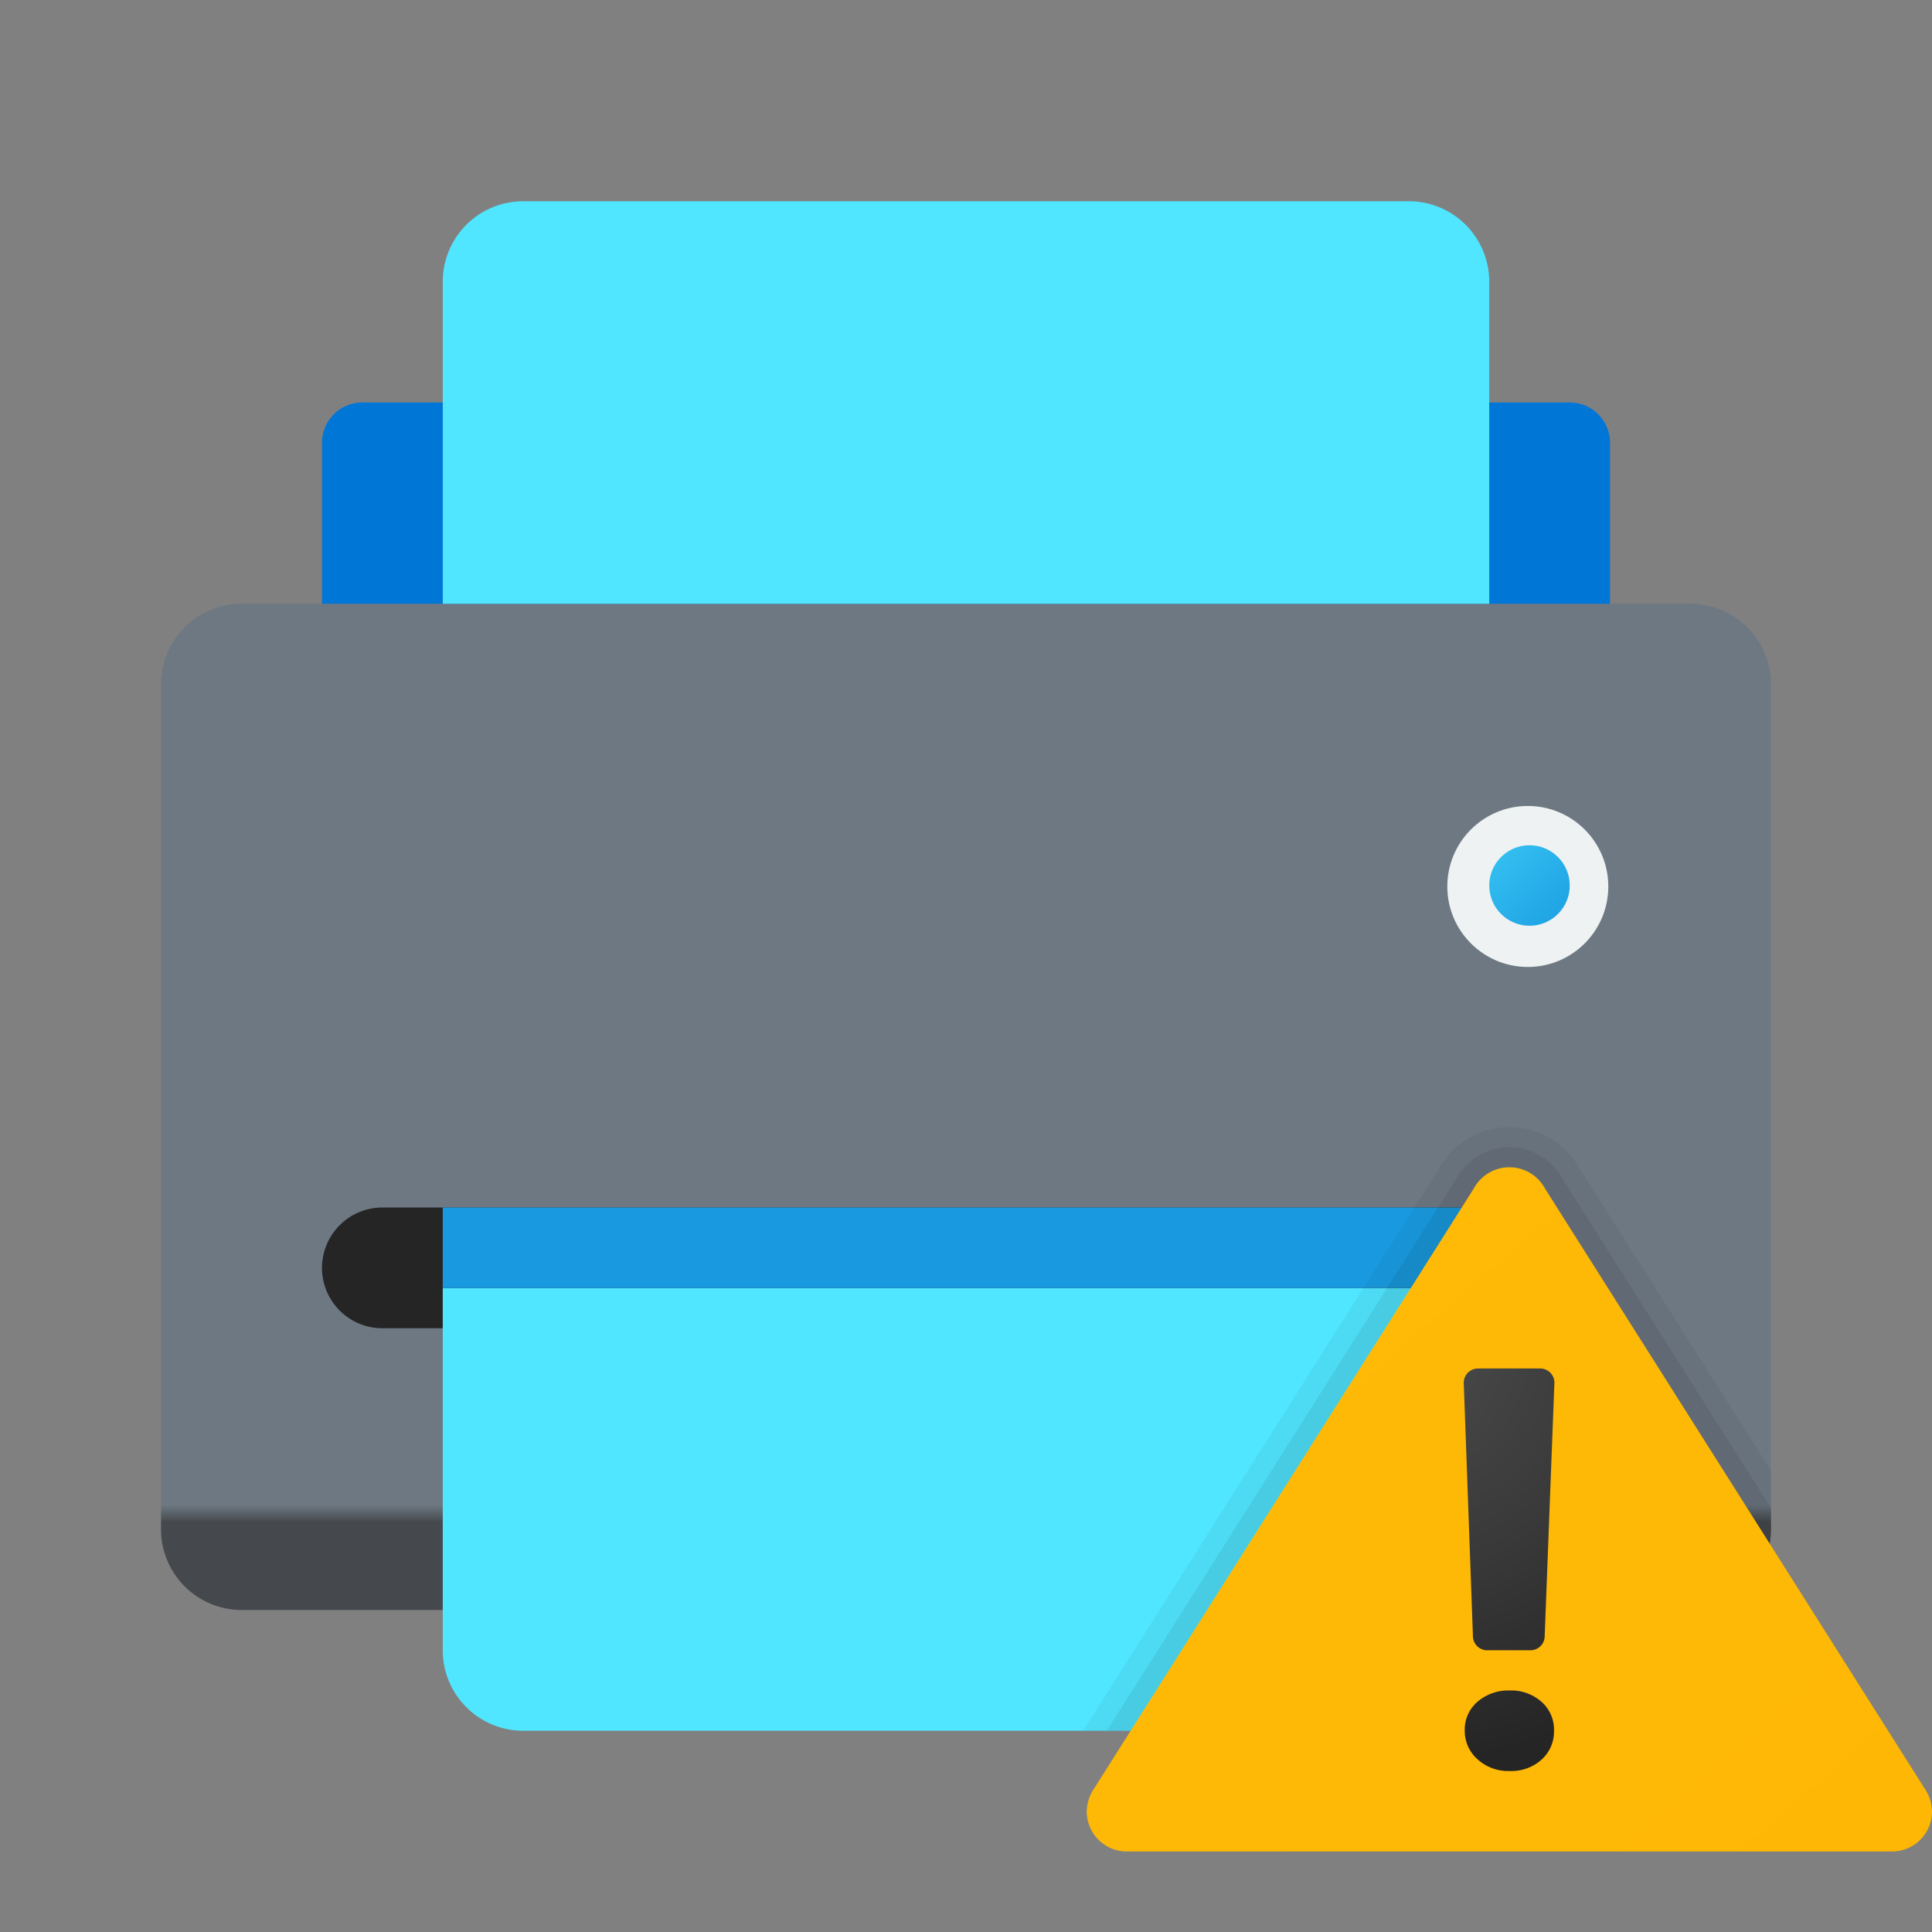 <svg xmlns="http://www.w3.org/2000/svg" data-name="Слой 1" viewBox="0 0 48 48"><rect x="0" y="0" width="48" height="48" fill="#808080" stroke="none"/><defs><linearGradient id="D32mwzSC9r1hVcmbe4VYta" x1="24" x2="24" y1="441.216" y2="416.1" data-name="Безымянный градиент 58" gradientTransform="matrix(1 0 0 -1 0 456)" gradientUnits="userSpaceOnUse"><stop offset=".9" stop-color="#6d7882"/><stop offset=".917" stop-color="#45494d"/></linearGradient><linearGradient id="D32mwzSC9r1hVcmbe4VYtb" x1="37.325" x2="38.813" y1="434.675" y2="433.187" data-name="Безымянный градиент 57" gradientTransform="matrix(1 0 0 -1 0 456)" gradientUnits="userSpaceOnUse"><stop offset="0" stop-color="#32bdef"/><stop offset="1" stop-color="#1ea2e4"/></linearGradient><linearGradient id="D32mwzSC9r1hVcmbe4VYtc" x1="-128.064" x2="43.918" y1="-1255.06" y2="-1452.309" data-name="Безымянный градиент 8" gradientTransform="matrix(1 0 0 -1 0 -1402)" gradientUnits="userSpaceOnUse"><stop offset="0" stop-color="#ffda1c"/><stop offset="1" stop-color="#feb705"/></linearGradient><radialGradient id="D32mwzSC9r1hVcmbe4VYtd" cx="34.889" cy="-1407.577" r="10.021" data-name="Безымянный градиент 9" gradientTransform="matrix(1 0 0 -1.032 0 -1419.149)" gradientUnits="userSpaceOnUse"><stop offset="0" stop-color="#4b4b4b"/><stop offset=".531" stop-color="#393939"/><stop offset="1" stop-color="#252525"/></radialGradient></defs><path fill="url(#D32mwzSC9r1hVcmbe4VYta)" d="M42,40H6a2.006,2.006,0,0,1-2-2V17a2.006,2.006,0,0,1,2-2H42a2.006,2.006,0,0,1,2,2V38A2.006,2.006,0,0,1,42,40Z"/><path fill="#0076d7" d="M40,15H8V11a1,1,0,0,1,1-1H39a1,1,0,0,1,1,1Z"/><path fill="#50e6ff" d="M13,5H35a1.999,1.999,0,0,1,2,2v8H11V7A1.999,1.999,0,0,1,13,5Z"/><circle cx="37.958" cy="22.024" r="2" fill="#eef2f3"/><path fill="#252525" d="M36.5,33H9.5A1.501,1.501,0,0,1,8,31.5H8A1.501,1.501,0,0,1,9.5,30h27A1.501,1.501,0,0,1,38,31.5h0A1.501,1.501,0,0,1,36.5,33Z"/><path fill="#50e6ff" d="M35,43H13a1.999,1.999,0,0,1-2-2V32H37v9A1.999,1.999,0,0,1,35,43Z"/><rect width="26" height="2" x="11" y="30" fill="#199ae0"/><circle cx="38" cy="22" r="1" fill="url(#D32mwzSC9r1hVcmbe4VYtb)"/><path fill="url(#D32mwzSC9r1hVcmbe4VYtc)" d="M47.817,44.435,38.38,29.521a1.004,1.004,0,0,0-1.76,0L27.183,44.435a1.046,1.046,0,0,0-.183.573A.996.996,0,0,0,28,46H47a.995.995,0,0,0,1-.992A1.046,1.046,0,0,0,47.817,44.435Z"/><path fill="url(#D32mwzSC9r1hVcmbe4VYtd)" d="M37.506,44a1.127,1.127,0,0,1-.8-.294.938.938,0,0,1-.315-.712.908.908,0,0,1,.318-.715A1.165,1.165,0,0,1,37.506,42a1.133,1.133,0,0,1,.794.282.922.922,0,0,1,.309.712.942.942,0,0,1-.306.721A1.123,1.123,0,0,1,37.506,44Zm1.112-9.628-.241,6.284a.352.352,0,0,1-.346.344H36.942a.352.352,0,0,1-.347-.345l-.228-6.284A.354.354,0,0,1,36.714,34h1.558A.352.352,0,0,1,38.618,34.372Z"/><g><path d="M39.24,29.02a1.994,1.994,0,0,0-3.48,0L26.91,43H28.09l8.53-13.48a1.005,1.005,0,0,1,1.76,0l5.59,8.83A1.98,1.98,0,0,0,44,38V36.54Z" opacity=".05"/><path d="M38.81,29.27a1.499,1.499,0,0,0-2.62,0L27.5,43h.59l8.53-13.48a1.005,1.005,0,0,1,1.76,0l5.59,8.83A1.98,1.98,0,0,0,44,38v-.53Z" opacity=".07"/></g></svg>